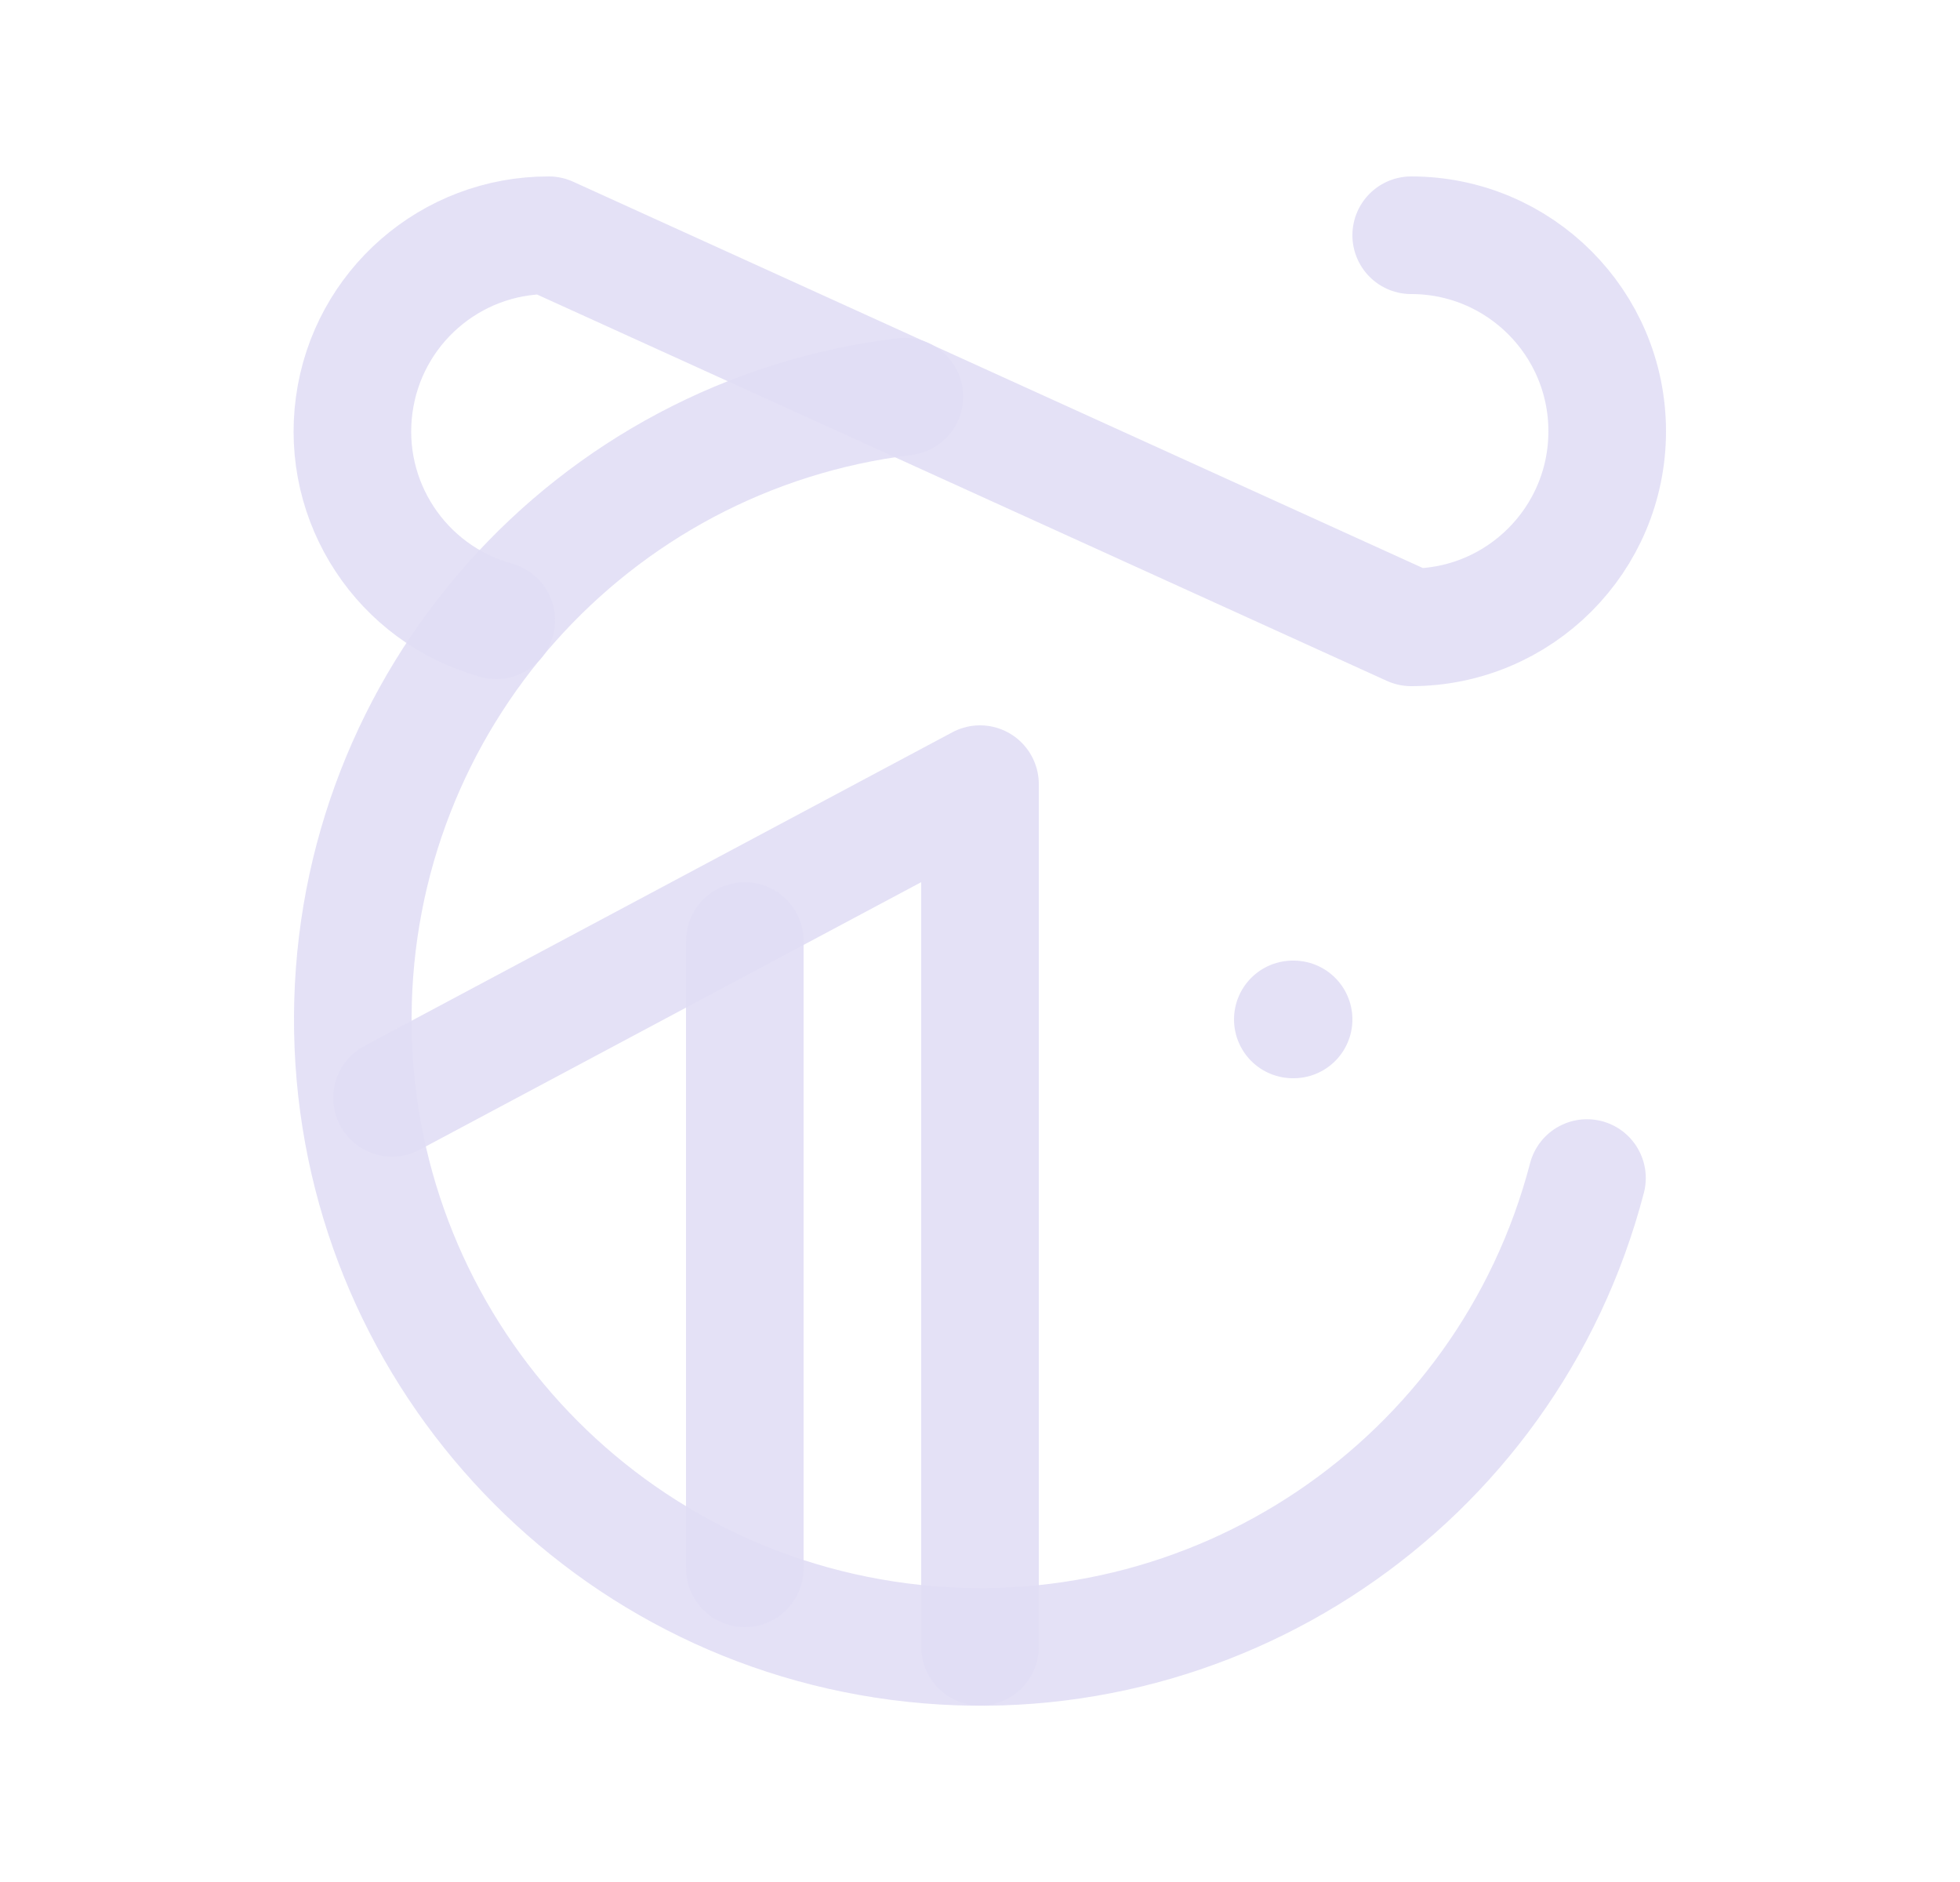 <svg width="25" height="24" viewBox="0 0 25 24" fill="none" xmlns="http://www.w3.org/2000/svg">
<path d="M11.536 5.058C7.534 5.544 4.518 8.932 4.5 12.964C4.481 16.995 7.465 20.411 11.463 20.934C15.461 21.457 19.223 18.924 20.242 15.023" stroke="#E1DEF5" stroke-opacity="0.9" stroke-width="1.5" stroke-linecap="round" stroke-linejoin="round"/>
<path d="M12.5 21V10L5 14" stroke="#E1DEF5" stroke-opacity="0.9" stroke-width="1.5" stroke-linecap="round" stroke-linejoin="round"/>
<path d="M18 3C19.381 3 20.5 4.119 20.5 5.5C20.5 6.881 19.381 8 18 8L7 3C5.748 2.997 4.687 3.921 4.518 5.162C4.348 6.403 5.123 7.577 6.33 7.91" stroke="#E1DEF5" stroke-opacity="0.9" stroke-width="1.5" stroke-linecap="round" stroke-linejoin="round"/>
<path d="M9.5 12V20" stroke="#E1DEF5" stroke-opacity="0.9" stroke-width="1.5" stroke-linecap="round" stroke-linejoin="round"/>
<path d="M16.5 13H16.49" stroke="#E1DEF5" stroke-opacity="0.9" stroke-width="1.5" stroke-linecap="round" stroke-linejoin="round"/>
</svg>
